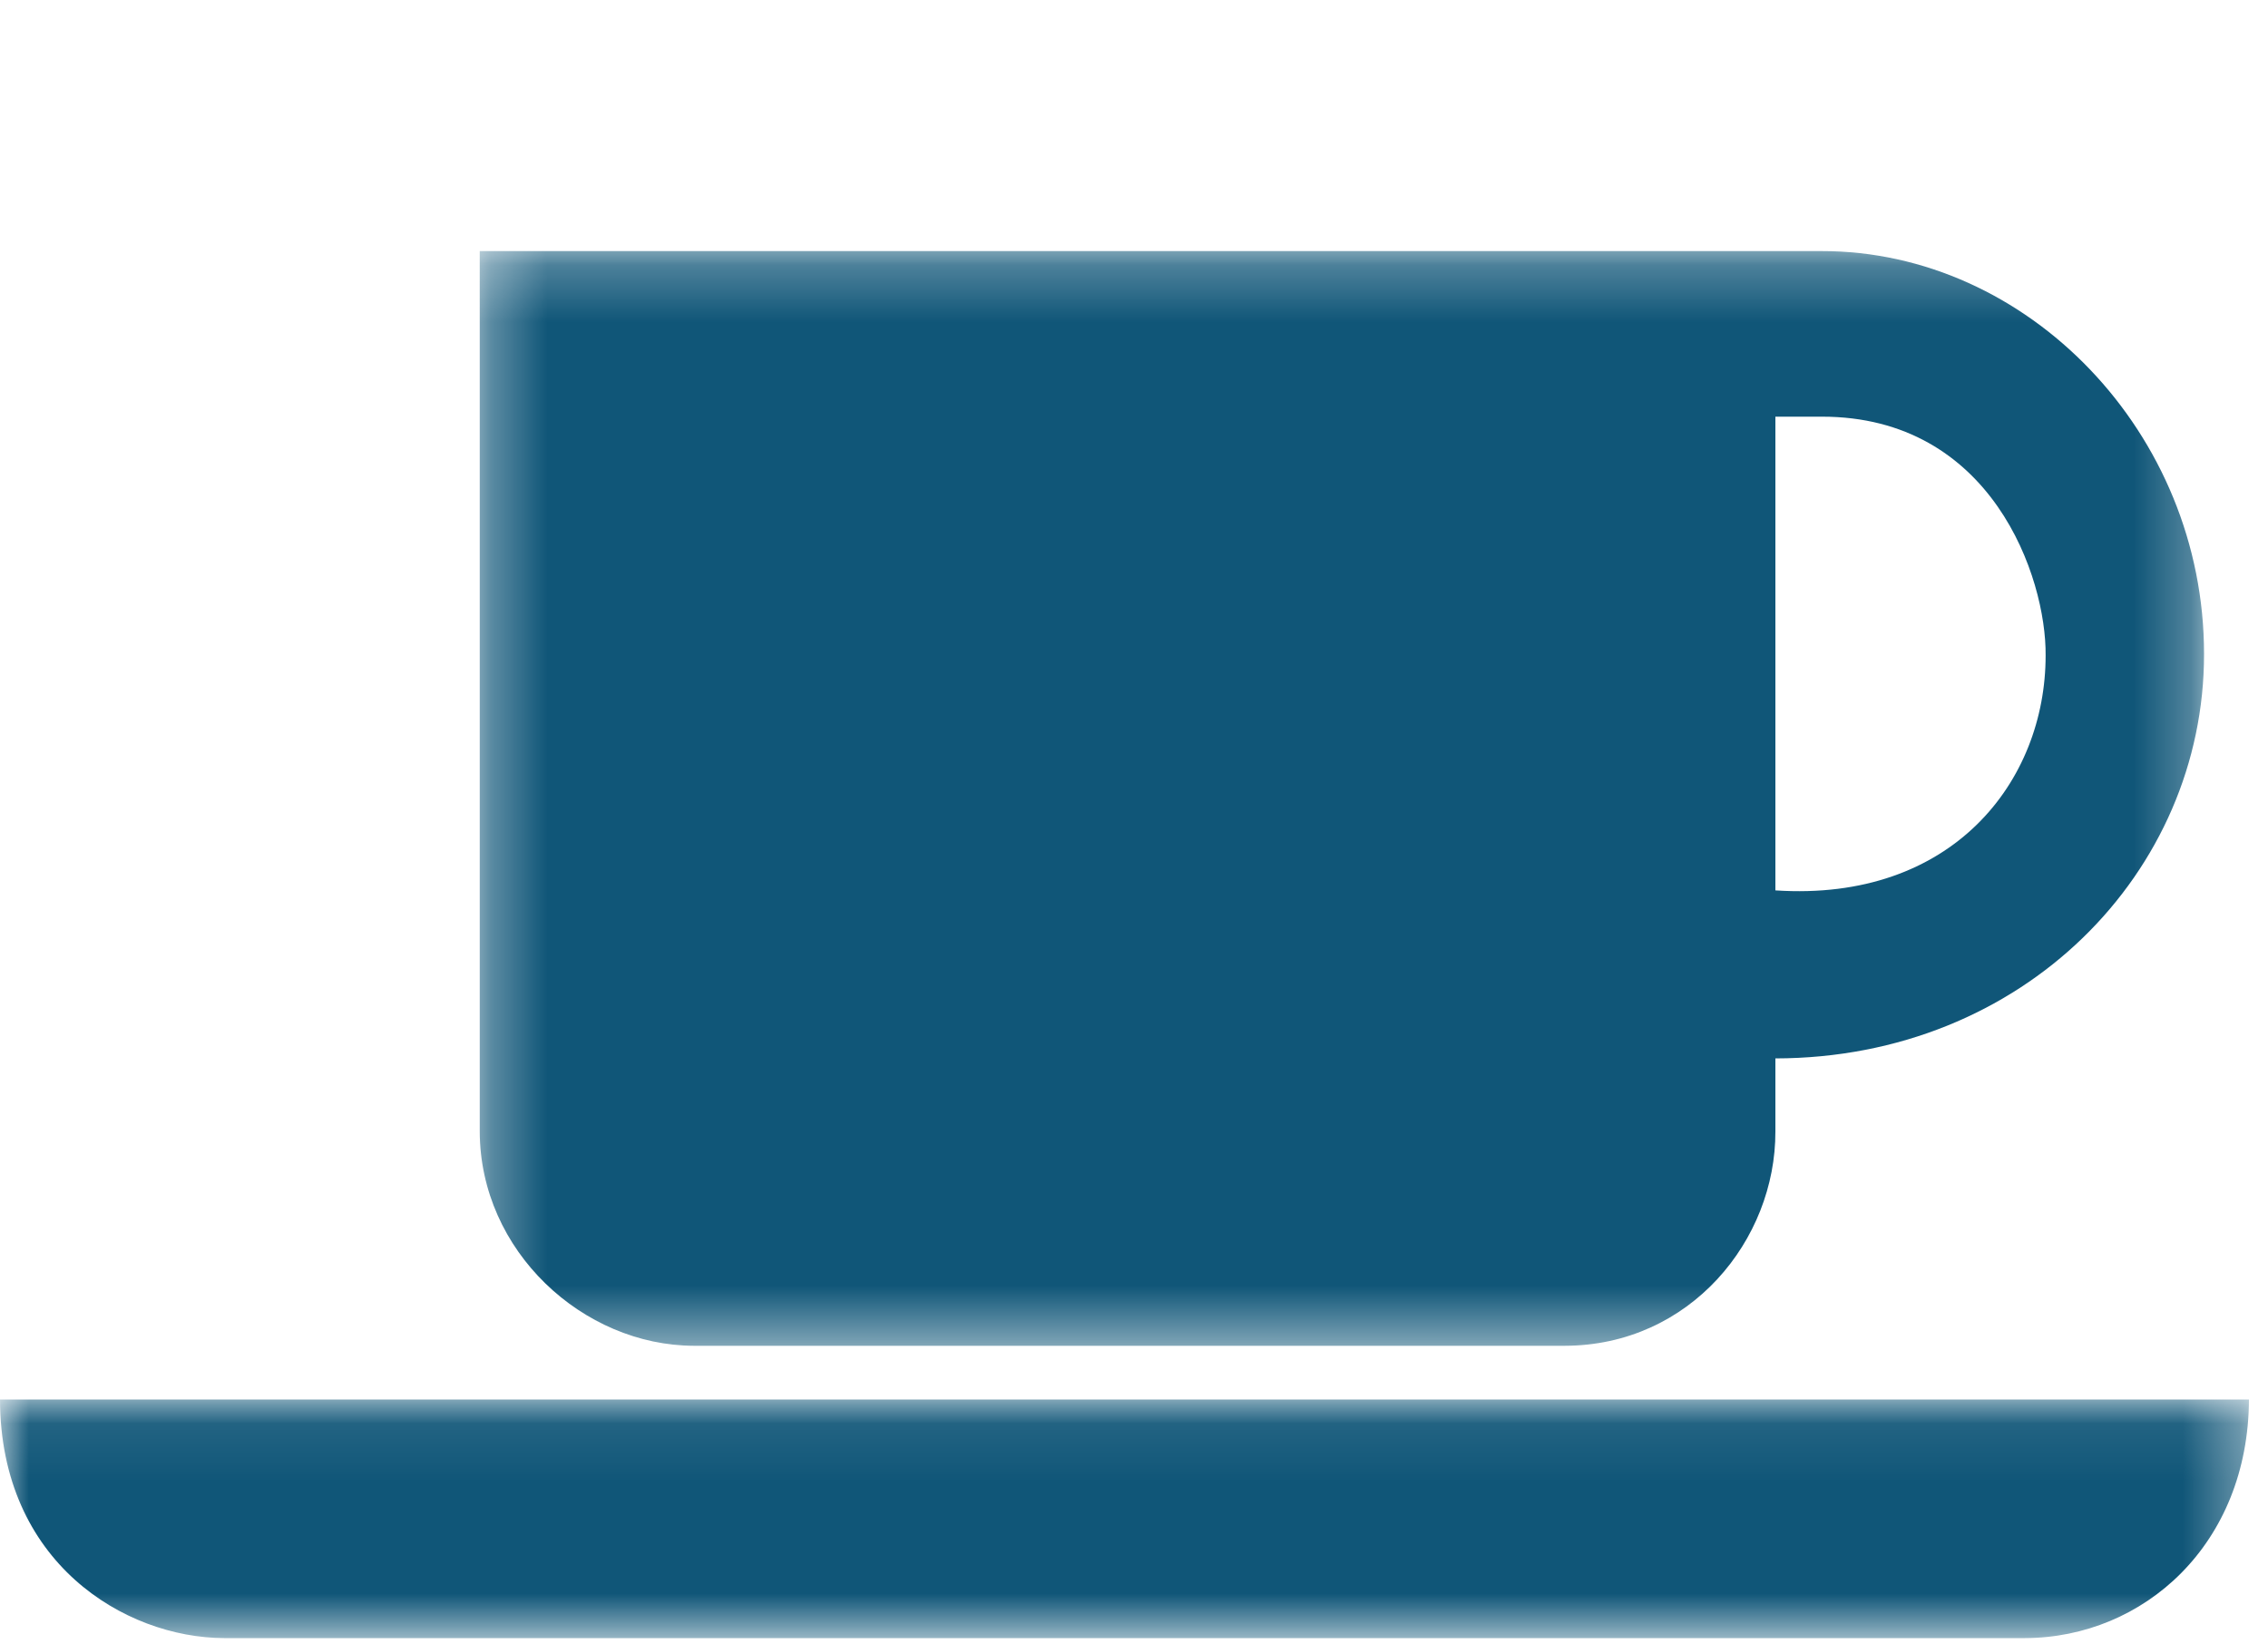 <?xml version="1.0" encoding="UTF-8"?>
<svg width="40px" height="29px" viewBox="0 0 40 29" version="1.1" xmlns="http://www.w3.org/2000/svg" xmlns:xlink="http://www.w3.org/1999/xlink">
    <!-- Generator: Sketch 61 (89581) - https://sketch.com -->
    <title>ico-coffee</title>
    <desc>Created with Sketch.</desc>
    <defs>
        <polygon id="path-1" points="0 0.077 39.664 0.077 39.664 4.285 0 4.285"></polygon>
        <polygon id="path-3" points="0.318 0.254 30.729 0.254 30.729 19.559 0.318 19.559"></polygon>
    </defs>
    <g id="Symbols" stroke="none" stroke-width="1" fill="none" fill-rule="evenodd">
        <g id="Group-9" transform="translate(0, 4)">
            <g id="Group-3" transform="translate(0, 20.603)">
                <mask id="mask-2" fill="white">
                    <use xlink:href="#path-1"></use>
                </mask>
                <g id="Clip-2"></g>
                <path d="M39.664,0.077 L0,0.077 C0.006,2.947 2.193,4.278 3.952,4.285 L35.713,4.285 C37.813,4.278 39.654,2.627 39.664,0.077" id="Fill-1" fill="#105678" mask="url(#mask-2)"></path>
            </g>
            <g id="Group-6" transform="translate(8.143, 0.174)">
                <mask id="mask-4" fill="white">
                    <use xlink:href="#path-3"></use>
                </mask>
                <g id="Clip-5"></g>
                <path d="M23.169,11.528 L23.169,3.174 L23.984,3.174 C26.985,3.169 27.948,6.006 27.935,7.384 C27.936,9.604 26.292,11.735 23.169,11.528 M23.984,0.254 L0.318,0.254 L0.318,15.779 C0.322,17.888 2.138,19.556 4.099,19.559 L19.452,19.559 C21.665,19.556 23.175,17.695 23.169,15.779 L23.169,14.491 C27.549,14.486 30.731,11.198 30.729,7.361 C30.731,3.458 27.612,0.249 23.984,0.254" id="Fill-4" fill="#105678" mask="url(#mask-4)"></path>
            </g>
        </g>
    </g>
</svg>